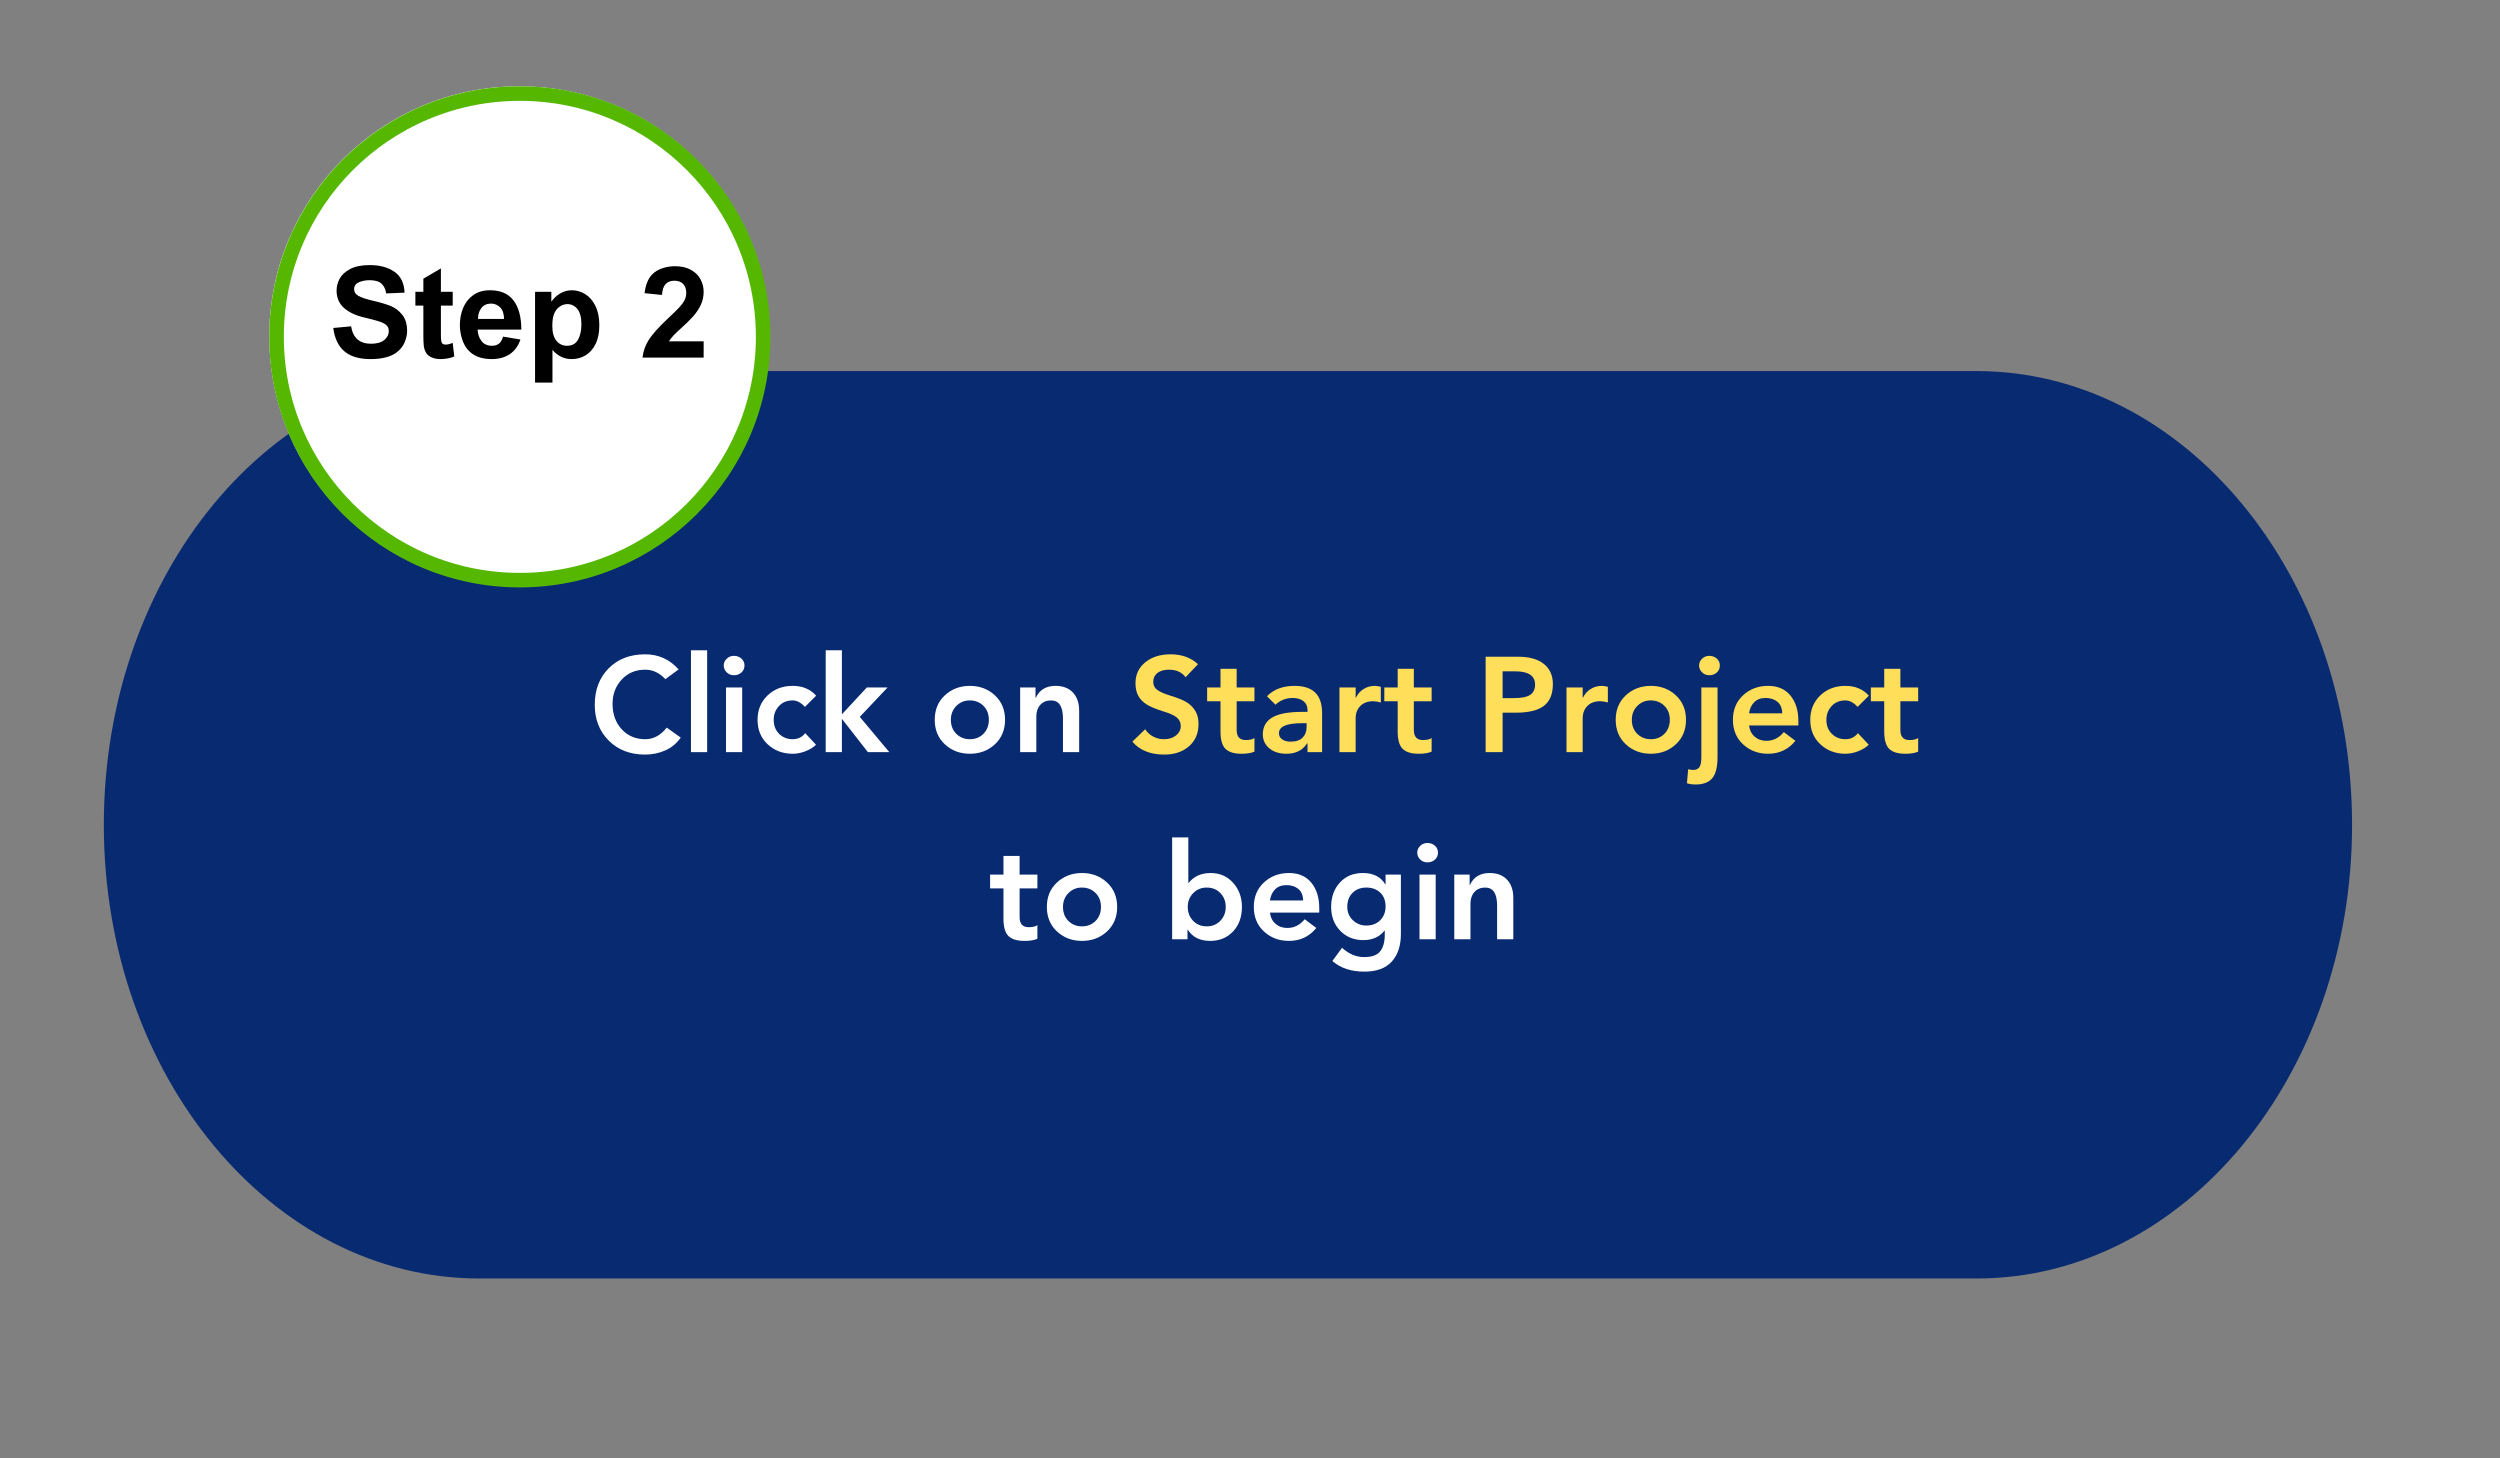 <svg xmlns="http://www.w3.org/2000/svg" xmlns:xlink="http://www.w3.org/1999/xlink" width="1200" zoomAndPan="magnify" viewBox="0 0 900 525" height="700" preserveAspectRatio="xMidYMid meet" version="1.0"><rect x="0" y="0" width="900" height="525" fill="#808080" stroke="none"/><defs><g/><clipPath id="217e923e4a"><path d="M 37.375 133.586 L 847 133.586 L 847 461 L 37.375 461 Z M 37.375 133.586 " clip-rule="nonzero"/></clipPath><clipPath id="c1ec20a3ba"><path d="M 711.578 133.586 C 786.227 133.586 846.746 206.715 846.746 296.922 C 846.746 387.129 786.227 460.258 711.578 460.258 L 172.543 460.258 C 97.891 460.258 37.375 387.129 37.375 296.922 C 37.375 206.715 97.891 133.586 172.543 133.586 L 711.578 133.586 " clip-rule="nonzero"/></clipPath><clipPath id="af684c0273"><path d="M 96.934 31.059 L 277.023 31.059 L 277.023 211.152 L 96.934 211.152 Z M 96.934 31.059 " clip-rule="nonzero"/></clipPath><clipPath id="58b08727c9"><path d="M 186.977 31.059 C 137.246 31.059 96.934 71.375 96.934 121.105 C 96.934 170.836 137.246 211.152 186.977 211.152 C 236.711 211.152 277.023 170.836 277.023 121.105 C 277.023 71.375 236.711 31.059 186.977 31.059 " clip-rule="nonzero"/></clipPath><clipPath id="d2b2b82fbc"><path d="M 96.934 31.059 L 277.34 31.059 L 277.34 211.465 L 96.934 211.465 Z M 96.934 31.059 " clip-rule="nonzero"/></clipPath><clipPath id="37c891b983"><path d="M 187.137 31.059 C 137.316 31.059 96.934 71.445 96.934 121.262 C 96.934 171.082 137.316 211.465 187.137 211.465 C 236.953 211.465 277.34 171.082 277.34 121.262 C 277.34 71.445 236.953 31.059 187.137 31.059 " clip-rule="nonzero"/></clipPath></defs><g clip-path="url(#217e923e4a)"><g clip-path="url(#c1ec20a3ba)"><path fill="#082a71" d="M 37.375 133.586 L 848.371 133.586 L 848.371 463.055 L 37.375 463.055 Z M 37.375 133.586 " fill-opacity="1" fill-rule="nonzero"/></g></g><g clip-path="url(#af684c0273)"><g clip-path="url(#58b08727c9)"><path fill="#ffffff" d="M 96.934 31.059 L 277.023 31.059 L 277.023 211.152 L 96.934 211.152 Z M 96.934 31.059 " fill-opacity="1" fill-rule="nonzero"/></g></g><g clip-path="url(#d2b2b82fbc)"><g clip-path="url(#37c891b983)"><path stroke-linecap="butt" transform="matrix(0.75, 0, 0, 0.75, 96.932, 31.059)" fill="none" stroke-linejoin="miter" d="M 120.291 -0.001 C 53.854 -0.001 0.002 53.856 0.002 120.288 C 0.002 186.72 53.854 240.577 120.291 240.577 C 186.723 240.577 240.58 186.72 240.58 120.288 C 240.58 53.856 186.723 -0.001 120.291 -0.001 " stroke="#55b700" stroke-width="14" stroke-opacity="1" stroke-miterlimit="4"/></g></g><g fill="#000000" fill-opacity="1"><g transform="translate(118.342, 128.728)"><g><path d="M 14.766 -33.297 C 18.398 -33.297 21.367 -32.488 23.672 -30.875 C 25.973 -29.258 27.18 -26.758 27.297 -23.375 L 20.672 -23.094 C 20.461 -24.613 19.906 -25.785 19 -26.609 C 18.102 -27.441 16.664 -27.859 14.688 -27.859 C 13.312 -27.859 12.039 -27.613 10.875 -27.125 C 9.719 -26.633 9.141 -25.797 9.141 -24.609 C 9.141 -23.598 9.656 -22.797 10.688 -22.203 C 11.727 -21.609 13.578 -21.004 16.234 -20.391 C 18.703 -19.816 20.738 -19.203 22.344 -18.547 C 23.945 -17.891 25.328 -16.836 26.484 -15.391 C 27.641 -13.941 28.219 -11.984 28.219 -9.516 C 28.219 -8.266 27.926 -6.938 27.344 -5.531 C 26.77 -4.133 25.828 -2.93 24.516 -1.922 C 23.535 -1.129 22.242 -0.52 20.641 -0.094 C 19.047 0.332 17.195 0.547 15.094 0.547 C 11.008 0.547 7.867 -0.375 5.672 -2.219 C 3.473 -4.062 2.129 -6.875 1.641 -10.656 L 8.047 -11.25 C 8.742 -7.07 11.125 -4.984 15.188 -4.984 C 17.32 -4.984 18.926 -5.43 20 -6.328 C 21.082 -7.234 21.625 -8.297 21.625 -9.516 C 21.625 -10.398 21.359 -11.098 20.828 -11.609 C 20.297 -12.129 19.457 -12.578 18.312 -12.953 C 17.176 -13.336 15.383 -13.82 12.938 -14.406 C 9.895 -15.07 7.445 -16.195 5.594 -17.781 C 3.75 -19.375 2.828 -21.492 2.828 -24.141 C 2.828 -25.578 3.191 -26.988 3.922 -28.375 C 4.66 -29.758 5.922 -30.926 7.703 -31.875 C 9.484 -32.82 11.836 -33.297 14.766 -33.297 Z M 14.766 -33.297 "/></g></g></g><g fill="#000000" fill-opacity="1"><g transform="translate(148.849, 128.728)"><g><path d="M 9.875 -23.688 L 14.125 -23.688 L 14.125 -18.703 L 9.875 -18.703 L 9.875 -8.281 C 9.875 -7.27 9.91 -6.52 9.984 -6.031 C 10.066 -5.551 10.227 -5.203 10.469 -4.984 C 10.719 -4.773 11.098 -4.672 11.609 -4.672 C 12.254 -4.672 13.094 -4.867 14.125 -5.266 L 14.688 -0.406 C 14.039 -0.102 13.258 0.129 12.344 0.297 C 11.426 0.461 10.555 0.547 9.734 0.547 C 8.547 0.547 7.492 0.348 6.578 -0.047 C 5.672 -0.441 5.004 -0.973 4.578 -1.641 C 4.117 -2.41 3.832 -3.258 3.719 -4.188 C 3.613 -5.113 3.562 -6.281 3.562 -7.688 L 3.562 -18.703 L 0.688 -18.703 L 0.688 -23.688 L 3.562 -23.688 L 3.562 -28.406 L 9.875 -32.109 Z M 9.875 -23.688 "/></g></g></g><g fill="#000000" fill-opacity="1"><g transform="translate(164.08, 128.728)"><g><path d="M 12.344 -24.234 C 16.125 -24.234 18.941 -23.004 20.797 -20.547 C 22.66 -18.098 23.594 -14.602 23.594 -10.062 L 7.859 -10.062 C 7.922 -8.477 8.383 -7.113 9.25 -5.969 C 10.125 -4.82 11.383 -4.25 13.031 -4.25 C 14.07 -4.25 14.922 -4.516 15.578 -5.047 C 16.234 -5.586 16.711 -6.422 17.016 -7.547 L 23.281 -6.5 C 22.488 -4.176 21.207 -2.422 19.438 -1.234 C 17.664 -0.047 15.5 0.547 12.938 0.547 C 9.125 0.547 6.242 -0.594 4.297 -2.875 C 3.379 -3.945 2.676 -5.289 2.188 -6.906 C 1.707 -8.52 1.469 -10.117 1.469 -11.703 C 1.469 -13.867 1.852 -15.906 2.625 -17.812 C 3.406 -19.719 4.609 -21.266 6.234 -22.453 C 7.867 -23.641 9.906 -24.234 12.344 -24.234 Z M 8 -13.906 L 17.375 -13.906 C 17.344 -15.82 16.863 -17.223 15.938 -18.109 C 15.008 -18.992 13.922 -19.438 12.672 -19.438 C 11.203 -19.438 10.055 -18.91 9.234 -17.859 C 8.41 -16.805 8 -15.488 8 -13.906 Z M 8 -13.906 "/></g></g></g><g fill="#000000" fill-opacity="1"><g transform="translate(189.51, 128.728)"><g><path d="M 16.328 -24.234 C 18.066 -24.234 19.691 -23.758 21.203 -22.812 C 22.711 -21.875 23.93 -20.457 24.859 -18.562 C 25.785 -16.676 26.25 -14.359 26.25 -11.609 C 26.25 -8.961 25.797 -6.723 24.891 -4.891 C 23.992 -3.066 22.789 -1.703 21.281 -0.797 C 19.781 0.098 18.113 0.547 16.281 0.547 C 13.594 0.547 11.289 -0.551 9.375 -2.75 L 9.375 9.016 L 3.109 9.016 L 3.109 -23.688 L 8.969 -23.688 L 8.969 -20.219 L 9.062 -20.219 C 9.789 -21.312 10.801 -22.254 12.094 -23.047 C 13.395 -23.836 14.805 -24.234 16.328 -24.234 Z M 9.828 -15.359 C 9.492 -14.391 9.328 -13.051 9.328 -11.344 C 9.328 -9 9.82 -7.227 10.812 -6.031 C 11.801 -4.844 13.062 -4.25 14.594 -4.25 C 16.445 -4.25 17.773 -4.977 18.578 -6.438 C 19.391 -7.906 19.797 -9.723 19.797 -11.891 C 19.797 -14.422 19.316 -16.281 18.359 -17.469 C 17.398 -18.656 16.203 -19.25 14.766 -19.25 C 13.703 -19.25 12.719 -18.91 11.812 -18.234 C 10.914 -17.566 10.254 -16.609 9.828 -15.359 Z M 9.828 -15.359 "/></g></g></g><g fill="#000000" fill-opacity="1"><g transform="translate(217.456, 128.728)"><g/></g></g><g fill="#000000" fill-opacity="1"><g transform="translate(230.171, 128.728)"><g><path d="M 4.531 -29.859 C 5.5 -30.867 6.723 -31.625 8.203 -32.125 C 9.68 -32.633 11.203 -32.891 12.766 -32.891 C 15.109 -32.891 17.055 -32.445 18.609 -31.562 C 20.172 -30.676 21.316 -29.531 22.047 -28.125 C 22.773 -26.719 23.141 -25.254 23.141 -23.734 C 23.141 -21.961 22.781 -20.336 22.062 -18.859 C 21.344 -17.379 20.438 -16.031 19.344 -14.812 C 18.25 -13.594 16.785 -12.16 14.953 -10.516 C 13.641 -9.328 12.691 -8.41 12.109 -7.766 C 11.535 -7.129 11.051 -6.492 10.656 -5.859 L 23.141 -5.859 L 23.141 0 L 1.141 0 C 1.391 -2.344 2.164 -4.516 3.469 -6.516 C 4.781 -8.516 7.008 -10.992 10.156 -13.953 C 12.039 -15.723 13.426 -17.078 14.312 -18.016 C 15.195 -18.961 15.844 -19.836 16.25 -20.641 C 16.664 -21.453 16.875 -22.348 16.875 -23.328 C 16.875 -24.691 16.5 -25.754 15.75 -26.516 C 15.008 -27.285 13.969 -27.672 12.625 -27.672 C 11.25 -27.672 10.188 -27.266 9.438 -26.453 C 8.695 -25.648 8.266 -24.348 8.141 -22.547 L 1.875 -23.188 C 2.238 -26.145 3.125 -28.367 4.531 -29.859 Z M 4.531 -29.859 "/></g></g></g><g fill="#ffffff" fill-opacity="1"><g transform="translate(212.13, 270.774)"><g><path d="M 20.125 -35.219 C 24.945 -35.219 28.957 -33.406 32.156 -29.781 L 27.406 -26.281 C 25.27 -28.551 22.859 -29.688 20.172 -29.688 C 16.711 -29.688 13.883 -28.504 11.688 -26.141 C 9.488 -23.773 8.391 -20.863 8.391 -17.406 C 8.391 -13.688 9.488 -10.629 11.688 -8.234 C 13.883 -5.848 16.711 -4.656 20.172 -4.656 C 23.117 -4.656 25.691 -6.047 27.891 -8.828 L 32.938 -5.234 C 31.445 -3.129 29.566 -1.582 27.297 -0.594 C 25.035 0.383 22.645 0.875 20.125 0.875 C 14.727 0.875 10.352 -0.805 7 -4.172 C 3.656 -7.535 1.984 -11.82 1.984 -17.031 C 1.984 -22.426 3.648 -26.805 6.984 -30.172 C 10.316 -33.535 14.695 -35.219 20.125 -35.219 Z M 20.125 -35.219 "/></g></g></g><g fill="#ffffff" fill-opacity="1"><g transform="translate(245.356, 270.774)"><g><path d="M 9.219 -36.672 L 9.219 0 L 3.391 0 L 3.391 -36.672 Z M 9.219 -36.672 "/></g></g></g><g fill="#ffffff" fill-opacity="1"><g transform="translate(257.968, 270.774)"><g><path d="M 6.25 -34.672 C 7.32 -34.672 8.223 -34.336 8.953 -33.672 C 9.68 -33.016 10.047 -32.188 10.047 -31.188 C 10.047 -30.156 9.672 -29.312 8.922 -28.656 C 8.18 -28.008 7.289 -27.688 6.25 -27.688 C 5.219 -27.688 4.348 -28.035 3.641 -28.734 C 2.93 -29.43 2.578 -30.25 2.578 -31.188 C 2.578 -32.125 2.93 -32.938 3.641 -33.625 C 4.348 -34.32 5.219 -34.672 6.25 -34.672 Z M 9.219 -23.281 L 9.219 0 L 3.391 0 L 3.391 -23.281 Z M 9.219 -23.281 "/></g></g></g><g fill="#ffffff" fill-opacity="1"><g transform="translate(270.579, 270.774)"><g><path d="M 14.797 -23.859 C 18.316 -23.859 21.129 -22.68 23.234 -20.328 L 19.203 -16.297 C 17.754 -17.848 16.285 -18.625 14.797 -18.625 C 12.723 -18.625 11.062 -17.938 9.812 -16.562 C 8.57 -15.188 7.953 -13.547 7.953 -11.641 C 7.953 -9.566 8.602 -7.883 9.906 -6.594 C 11.219 -5.301 12.848 -4.656 14.797 -4.656 C 16.672 -4.656 18.172 -5.383 19.297 -6.844 L 23.188 -2.672 C 22.281 -1.766 21.039 -0.992 19.469 -0.359 C 17.906 0.266 16.348 0.578 14.797 0.578 C 11.234 0.578 8.234 -0.551 5.797 -2.812 C 3.359 -5.07 2.141 -8.016 2.141 -11.641 C 2.141 -15.16 3.332 -18.078 5.719 -20.391 C 8.113 -22.703 11.141 -23.859 14.797 -23.859 Z M 14.797 -23.859 "/></g></g></g><g fill="#ffffff" fill-opacity="1"><g transform="translate(293.959, 270.774)"><g><path d="M 9.125 -36.672 L 9.125 -13.625 L 18.094 -23.281 L 25.562 -23.281 L 15.562 -12.703 L 26.188 0 L 18.484 0 L 9.219 -11.875 L 9.125 -11.875 L 9.125 0 L 3.297 0 L 3.297 -36.672 Z M 9.125 -36.672 "/></g></g></g><g fill="#ffffff" fill-opacity="1"><g transform="translate(320.006, 270.774)"><g/></g></g><g fill="#ffffff" fill-opacity="1"><g transform="translate(334.364, 270.774)"><g><path d="M 14.797 -23.859 C 18.348 -23.859 21.344 -22.727 23.781 -20.469 C 26.227 -18.207 27.453 -15.266 27.453 -11.641 C 27.453 -8.016 26.227 -5.07 23.781 -2.812 C 21.344 -0.551 18.348 0.578 14.797 0.578 C 11.234 0.578 8.234 -0.551 5.797 -2.812 C 3.359 -5.07 2.141 -8.016 2.141 -11.641 C 2.141 -15.266 3.359 -18.207 5.797 -20.469 C 8.234 -22.727 11.234 -23.859 14.797 -23.859 Z M 7.953 -11.641 C 7.953 -9.566 8.602 -7.883 9.906 -6.594 C 11.219 -5.301 12.848 -4.656 14.797 -4.656 C 16.766 -4.656 18.395 -5.305 19.688 -6.609 C 20.977 -7.922 21.625 -9.598 21.625 -11.641 C 21.625 -13.711 20.969 -15.395 19.656 -16.688 C 18.352 -17.977 16.719 -18.625 14.75 -18.625 C 12.832 -18.625 11.219 -17.957 9.906 -16.625 C 8.602 -15.301 7.953 -13.641 7.953 -11.641 Z M 7.953 -11.641 "/></g></g></g><g fill="#ffffff" fill-opacity="1"><g transform="translate(363.952, 270.774)"><g><path d="M 16.047 -23.859 C 18.703 -23.859 20.781 -23.066 22.281 -21.484 C 23.789 -19.898 24.547 -17.703 24.547 -14.891 L 24.547 0 L 18.719 0 L 18.719 -12.078 C 18.719 -16.441 17.297 -18.625 14.453 -18.625 C 12.805 -18.625 11.504 -18.086 10.547 -17.016 C 9.598 -15.953 9.125 -14.547 9.125 -12.797 L 9.125 0 L 3.297 0 L 3.297 -23.281 L 8.828 -23.281 L 8.828 -19.547 L 8.922 -19.547 C 10.242 -22.422 12.617 -23.859 16.047 -23.859 Z M 16.047 -23.859 "/></g></g></g><g fill="#ffffff" fill-opacity="1"><g transform="translate(391.794, 270.774)"><g/></g></g><g fill="#ffde59" fill-opacity="1"><g transform="translate(406.151, 270.774)"><g><path d="M 15.281 -35.219 C 19.289 -35.219 22.57 -34.035 25.125 -31.672 L 20.656 -26.969 C 19.332 -28.781 17.328 -29.688 14.641 -29.688 C 12.898 -29.688 11.523 -29.289 10.516 -28.5 C 9.516 -27.707 9.016 -26.629 9.016 -25.266 C 9.016 -24.098 9.473 -23.164 10.391 -22.469 C 11.316 -21.781 12.641 -21.16 14.359 -20.609 C 17.754 -19.578 20.07 -18.641 21.312 -17.797 C 22.562 -16.953 23.539 -15.914 24.25 -14.688 C 24.957 -13.469 25.312 -11.938 25.312 -10.094 C 25.312 -6.758 24.164 -4.098 21.875 -2.109 C 19.582 -0.117 16.625 0.875 13 0.875 C 7.957 0.875 4.125 -0.676 1.5 -3.781 L 6.109 -8.25 C 6.848 -7.113 7.816 -6.227 9.016 -5.594 C 10.211 -4.969 11.508 -4.656 12.906 -4.656 C 14.676 -4.656 16.117 -5.113 17.234 -6.031 C 18.359 -6.957 18.922 -8.066 18.922 -9.359 C 18.922 -10.648 18.453 -11.68 17.516 -12.453 C 16.578 -13.234 14.988 -13.961 12.75 -14.641 C 9.875 -15.547 7.789 -16.422 6.5 -17.266 C 5.207 -18.109 4.238 -19.133 3.594 -20.344 C 2.945 -21.562 2.625 -23.055 2.625 -24.828 C 2.625 -27.93 3.797 -30.438 6.141 -32.344 C 8.484 -34.258 11.531 -35.219 15.281 -35.219 Z M 15.281 -35.219 "/></g></g></g><g fill="#ffde59" fill-opacity="1"><g transform="translate(433.993, 270.774)"><g><path d="M 11.203 -30.016 L 11.203 -23.281 L 17.609 -23.281 L 17.609 -18.328 L 11.203 -18.328 L 11.203 -8 C 11.203 -5.57 12.285 -4.359 14.453 -4.359 C 15.91 -4.359 16.961 -4.602 17.609 -5.094 L 17.609 -0.188 C 16.504 0.32 14.969 0.578 13 0.578 C 10.312 0.578 8.367 -0.008 7.172 -1.188 C 5.984 -2.363 5.391 -4.441 5.391 -7.422 L 5.391 -18.328 L 0.578 -18.328 L 0.578 -23.281 L 5.391 -23.281 L 5.391 -30.016 Z M 11.203 -30.016 "/></g></g></g><g fill="#ffde59" fill-opacity="1"><g transform="translate(452.862, 270.774)"><g><path d="M 13.141 -23.859 C 16.473 -23.859 18.961 -23.055 20.609 -21.453 C 22.266 -19.859 23.094 -17.348 23.094 -13.922 L 23.094 0 L 17.844 0 L 17.844 -3.203 L 17.703 -3.203 C 16.117 -0.68 13.629 0.578 10.234 0.578 C 7.711 0.578 5.664 -0.07 4.094 -1.375 C 2.531 -2.688 1.75 -4.363 1.75 -6.406 C 1.75 -9.113 2.879 -11.141 5.141 -12.484 C 7.398 -13.828 11.035 -14.5 16.047 -14.5 L 17.844 -14.5 L 17.844 -15.188 C 17.844 -16.539 17.359 -17.598 16.391 -18.359 C 15.422 -19.117 14.129 -19.5 12.516 -19.5 C 10.117 -19.5 8.051 -18.691 6.312 -17.078 L 3.25 -20.125 C 5.676 -22.613 8.973 -23.859 13.141 -23.859 Z M 7.562 -6.844 C 7.562 -5.832 7.973 -5.066 8.797 -4.547 C 9.629 -4.035 10.594 -3.781 11.688 -3.781 C 13.695 -3.781 15.172 -4.27 16.109 -5.25 C 17.047 -6.238 17.516 -7.477 17.516 -8.969 L 17.516 -10.422 L 15.812 -10.422 C 10.312 -10.422 7.562 -9.227 7.562 -6.844 Z M 7.562 -6.844 "/></g></g></g><g fill="#ffde59" fill-opacity="1"><g transform="translate(478.909, 270.774)"><g><path d="M 16.109 -23.859 C 16.586 -23.859 17.281 -23.742 18.188 -23.516 L 18.188 -17.891 C 17.188 -18.18 16.25 -18.328 15.375 -18.328 C 13.469 -18.328 11.945 -17.758 10.812 -16.625 C 9.688 -15.5 9.125 -14 9.125 -12.125 L 9.125 0 L 3.297 0 L 3.297 -23.281 L 9.125 -23.281 L 9.125 -19.594 L 9.219 -19.594 C 9.863 -20.945 10.785 -21.992 11.984 -22.734 C 13.18 -23.484 14.555 -23.859 16.109 -23.859 Z M 16.109 -23.859 "/></g></g></g><g fill="#ffde59" fill-opacity="1"><g transform="translate(497.778, 270.774)"><g><path d="M 11.203 -30.016 L 11.203 -23.281 L 17.609 -23.281 L 17.609 -18.328 L 11.203 -18.328 L 11.203 -8 C 11.203 -5.57 12.285 -4.359 14.453 -4.359 C 15.91 -4.359 16.961 -4.602 17.609 -5.094 L 17.609 -0.188 C 16.504 0.32 14.969 0.578 13 0.578 C 10.312 0.578 8.367 -0.008 7.172 -1.188 C 5.984 -2.363 5.391 -4.441 5.391 -7.422 L 5.391 -18.328 L 0.578 -18.328 L 0.578 -23.281 L 5.391 -23.281 L 5.391 -30.016 Z M 11.203 -30.016 "/></g></g></g><g fill="#ffde59" fill-opacity="1"><g transform="translate(516.646, 270.774)"><g/></g></g><g fill="#ffde59" fill-opacity="1"><g transform="translate(531.004, 270.774)"><g><path d="M 15.609 -34.344 C 19.586 -34.344 22.648 -33.477 24.797 -31.75 C 26.953 -30.02 28.031 -27.602 28.031 -24.5 C 28.031 -20.906 26.945 -18.289 24.781 -16.656 C 22.613 -15.02 19.234 -14.203 14.641 -14.203 L 9.938 -14.203 L 9.938 0 L 3.828 0 L 3.828 -34.344 Z M 13.922 -19.453 C 16.766 -19.453 18.758 -19.852 19.906 -20.656 C 21.051 -21.469 21.625 -22.68 21.625 -24.297 C 21.625 -27.492 19.25 -29.094 14.5 -29.094 L 9.938 -29.094 L 9.938 -19.453 Z M 13.922 -19.453 "/></g></g></g><g fill="#ffde59" fill-opacity="1"><g transform="translate(560.641, 270.774)"><g><path d="M 16.109 -23.859 C 16.586 -23.859 17.281 -23.742 18.188 -23.516 L 18.188 -17.891 C 17.188 -18.18 16.25 -18.328 15.375 -18.328 C 13.469 -18.328 11.945 -17.758 10.812 -16.625 C 9.688 -15.5 9.125 -14 9.125 -12.125 L 9.125 0 L 3.297 0 L 3.297 -23.281 L 9.125 -23.281 L 9.125 -19.594 L 9.219 -19.594 C 9.863 -20.945 10.785 -21.992 11.984 -22.734 C 13.18 -23.484 14.555 -23.859 16.109 -23.859 Z M 16.109 -23.859 "/></g></g></g><g fill="#ffde59" fill-opacity="1"><g transform="translate(579.509, 270.774)"><g><path d="M 14.797 -23.859 C 18.348 -23.859 21.344 -22.727 23.781 -20.469 C 26.227 -18.207 27.453 -15.266 27.453 -11.641 C 27.453 -8.016 26.227 -5.07 23.781 -2.812 C 21.344 -0.551 18.348 0.578 14.797 0.578 C 11.234 0.578 8.234 -0.551 5.797 -2.812 C 3.359 -5.07 2.141 -8.016 2.141 -11.641 C 2.141 -15.266 3.359 -18.207 5.797 -20.469 C 8.234 -22.727 11.234 -23.859 14.797 -23.859 Z M 7.953 -11.641 C 7.953 -9.566 8.602 -7.883 9.906 -6.594 C 11.219 -5.301 12.848 -4.656 14.797 -4.656 C 16.766 -4.656 18.395 -5.305 19.688 -6.609 C 20.977 -7.922 21.625 -9.598 21.625 -11.641 C 21.625 -13.711 20.969 -15.395 19.656 -16.688 C 18.352 -17.977 16.719 -18.625 14.75 -18.625 C 12.832 -18.625 11.219 -17.957 9.906 -16.625 C 8.602 -15.301 7.953 -13.641 7.953 -11.641 Z M 7.953 -11.641 "/></g></g></g><g fill="#ffde59" fill-opacity="1"><g transform="translate(609.097, 270.774)"><g><path d="M 6.25 -34.672 C 7.32 -34.672 8.223 -34.336 8.953 -33.672 C 9.68 -33.016 10.047 -32.188 10.047 -31.188 C 10.047 -30.156 9.672 -29.312 8.922 -28.656 C 8.18 -28.008 7.289 -27.688 6.25 -27.688 C 5.219 -27.688 4.348 -28.035 3.641 -28.734 C 2.93 -29.43 2.578 -30.25 2.578 -31.188 C 2.578 -32.125 2.93 -32.938 3.641 -33.625 C 4.348 -34.32 5.219 -34.672 6.25 -34.672 Z M 9.219 -23.281 L 9.219 1.703 C 9.219 5.285 8.586 7.836 7.328 9.359 C 6.066 10.879 4.078 11.641 1.359 11.641 C 0.129 11.641 -0.922 11.492 -1.797 11.203 L -1.359 6.156 C -0.836 6.289 -0.223 6.375 0.484 6.406 C 1.453 6.406 2.176 6.082 2.656 5.438 C 3.145 4.789 3.391 3.562 3.391 1.75 L 3.391 -23.281 Z M 9.219 -23.281 "/></g></g></g><g fill="#ffde59" fill-opacity="1"><g transform="translate(621.709, 270.774)"><g><path d="M 14.797 -23.859 C 18.285 -23.859 20.973 -22.691 22.859 -20.359 C 24.754 -18.035 25.703 -15 25.703 -11.25 L 25.703 -9.609 L 7.953 -9.609 C 8.148 -7.922 8.82 -6.578 9.969 -5.578 C 11.113 -4.578 12.523 -4.078 14.203 -4.078 C 16.66 -4.078 18.75 -5.125 20.469 -7.219 L 24.641 -4.078 C 22.117 -0.973 18.836 0.578 14.797 0.578 C 11.234 0.578 8.234 -0.551 5.797 -2.812 C 3.359 -5.07 2.141 -8.016 2.141 -11.641 C 2.141 -15.266 3.359 -18.207 5.797 -20.469 C 8.234 -22.727 11.234 -23.859 14.797 -23.859 Z M 19.891 -13.969 C 19.859 -15.812 19.289 -17.191 18.188 -18.109 C 17.082 -19.035 15.66 -19.5 13.922 -19.5 C 12.172 -19.5 10.797 -18.988 9.797 -17.969 C 8.797 -16.945 8.18 -15.613 7.953 -13.969 Z M 19.891 -13.969 "/></g></g></g><g fill="#ffde59" fill-opacity="1"><g transform="translate(649.551, 270.774)"><g><path d="M 14.797 -23.859 C 18.316 -23.859 21.129 -22.68 23.234 -20.328 L 19.203 -16.297 C 17.754 -17.848 16.285 -18.625 14.797 -18.625 C 12.723 -18.625 11.062 -17.938 9.812 -16.562 C 8.57 -15.188 7.953 -13.547 7.953 -11.641 C 7.953 -9.566 8.602 -7.883 9.906 -6.594 C 11.219 -5.301 12.848 -4.656 14.797 -4.656 C 16.672 -4.656 18.172 -5.383 19.297 -6.844 L 23.188 -2.672 C 22.281 -1.766 21.039 -0.992 19.469 -0.359 C 17.906 0.266 16.348 0.578 14.797 0.578 C 11.234 0.578 8.234 -0.551 5.797 -2.812 C 3.359 -5.07 2.141 -8.016 2.141 -11.641 C 2.141 -15.16 3.332 -18.078 5.719 -20.391 C 8.113 -22.703 11.141 -23.859 14.797 -23.859 Z M 14.797 -23.859 "/></g></g></g><g fill="#ffde59" fill-opacity="1"><g transform="translate(672.93, 270.774)"><g><path d="M 11.203 -30.016 L 11.203 -23.281 L 17.609 -23.281 L 17.609 -18.328 L 11.203 -18.328 L 11.203 -8 C 11.203 -5.57 12.285 -4.359 14.453 -4.359 C 15.91 -4.359 16.961 -4.602 17.609 -5.094 L 17.609 -0.188 C 16.504 0.32 14.969 0.578 13 0.578 C 10.312 0.578 8.367 -0.008 7.172 -1.188 C 5.984 -2.363 5.391 -4.441 5.391 -7.422 L 5.391 -18.328 L 0.578 -18.328 L 0.578 -23.281 L 5.391 -23.281 L 5.391 -30.016 Z M 11.203 -30.016 "/></g></g></g><g fill="#ffffff" fill-opacity="1"><g transform="translate(355.856, 338.146)"><g><path d="M 11.203 -30.016 L 11.203 -23.281 L 17.609 -23.281 L 17.609 -18.328 L 11.203 -18.328 L 11.203 -8 C 11.203 -5.57 12.285 -4.359 14.453 -4.359 C 15.91 -4.359 16.961 -4.602 17.609 -5.094 L 17.609 -0.188 C 16.504 0.32 14.969 0.578 13 0.578 C 10.312 0.578 8.367 -0.008 7.172 -1.188 C 5.984 -2.363 5.391 -4.441 5.391 -7.422 L 5.391 -18.328 L 0.578 -18.328 L 0.578 -23.281 L 5.391 -23.281 L 5.391 -30.016 Z M 11.203 -30.016 "/></g></g></g><g fill="#ffffff" fill-opacity="1"><g transform="translate(374.725, 338.146)"><g><path d="M 14.797 -23.859 C 18.348 -23.859 21.344 -22.727 23.781 -20.469 C 26.227 -18.207 27.453 -15.266 27.453 -11.641 C 27.453 -8.016 26.227 -5.07 23.781 -2.812 C 21.344 -0.551 18.348 0.578 14.797 0.578 C 11.234 0.578 8.234 -0.551 5.797 -2.812 C 3.359 -5.07 2.141 -8.016 2.141 -11.641 C 2.141 -15.266 3.359 -18.207 5.797 -20.469 C 8.234 -22.727 11.234 -23.859 14.797 -23.859 Z M 7.953 -11.641 C 7.953 -9.566 8.602 -7.883 9.906 -6.594 C 11.219 -5.301 12.848 -4.656 14.797 -4.656 C 16.766 -4.656 18.395 -5.305 19.688 -6.609 C 20.977 -7.922 21.625 -9.598 21.625 -11.641 C 21.625 -13.711 20.969 -15.395 19.656 -16.688 C 18.352 -17.977 16.719 -18.625 14.75 -18.625 C 12.832 -18.625 11.219 -17.957 9.906 -16.625 C 8.602 -15.301 7.953 -13.641 7.953 -11.641 Z M 7.953 -11.641 "/></g></g></g><g fill="#ffffff" fill-opacity="1"><g transform="translate(404.313, 338.146)"><g/></g></g><g fill="#ffffff" fill-opacity="1"><g transform="translate(418.671, 338.146)"><g><path d="M 9.125 -36.672 L 9.125 -20.328 L 9.266 -20.328 C 11.141 -22.68 13.773 -23.859 17.172 -23.859 C 20.461 -23.859 23.16 -22.676 25.266 -20.312 C 27.367 -17.957 28.422 -15.066 28.422 -11.641 C 28.422 -8.016 27.352 -5.07 25.219 -2.812 C 23.082 -0.551 20.332 0.578 16.969 0.578 C 13.289 0.578 10.609 -0.773 8.922 -3.484 L 8.828 -3.484 L 8.828 0 L 3.297 0 L 3.297 -36.672 Z M 8.922 -11.641 C 8.922 -9.672 9.555 -8.016 10.828 -6.672 C 12.109 -5.328 13.754 -4.656 15.766 -4.656 C 17.734 -4.656 19.363 -5.328 20.656 -6.672 C 21.945 -8.016 22.594 -9.672 22.594 -11.641 C 22.594 -13.641 21.953 -15.301 20.672 -16.625 C 19.398 -17.957 17.75 -18.625 15.719 -18.625 C 13.812 -18.625 12.203 -17.957 10.891 -16.625 C 9.578 -15.301 8.922 -13.641 8.922 -11.641 Z M 8.922 -11.641 "/></g></g></g><g fill="#ffffff" fill-opacity="1"><g transform="translate(449.229, 338.146)"><g><path d="M 14.797 -23.859 C 18.285 -23.859 20.973 -22.691 22.859 -20.359 C 24.754 -18.035 25.703 -15 25.703 -11.25 L 25.703 -9.609 L 7.953 -9.609 C 8.148 -7.922 8.82 -6.578 9.969 -5.578 C 11.113 -4.578 12.523 -4.078 14.203 -4.078 C 16.66 -4.078 18.75 -5.125 20.469 -7.219 L 24.641 -4.078 C 22.117 -0.973 18.836 0.578 14.797 0.578 C 11.234 0.578 8.234 -0.551 5.797 -2.812 C 3.359 -5.07 2.141 -8.016 2.141 -11.641 C 2.141 -15.266 3.359 -18.207 5.797 -20.469 C 8.234 -22.727 11.234 -23.859 14.797 -23.859 Z M 19.891 -13.969 C 19.859 -15.812 19.289 -17.191 18.188 -18.109 C 17.082 -19.035 15.66 -19.5 13.922 -19.5 C 12.172 -19.5 10.797 -18.988 9.797 -17.969 C 8.797 -16.945 8.18 -15.613 7.953 -13.969 Z M 19.891 -13.969 "/></g></g></g><g fill="#ffffff" fill-opacity="1"><g transform="translate(477.071, 338.146)"><g><path d="M 13.578 -23.859 C 17.328 -23.859 20.008 -22.5 21.625 -19.781 L 21.734 -19.781 L 21.734 -23.281 L 27.25 -23.281 L 27.25 -1.891 C 27.25 2.305 26.156 5.609 23.969 8.016 C 21.789 10.43 18.504 11.641 14.109 11.641 C 9.328 11.641 5.484 10.363 2.578 7.812 L 6.062 3.062 C 8.488 5.289 11.156 6.406 14.062 6.406 C 16.781 6.406 18.688 5.719 19.781 4.344 C 20.883 2.969 21.438 0.988 21.438 -1.594 L 21.438 -3.109 L 21.344 -3.109 C 19.531 -0.836 16.988 0.297 13.719 0.297 C 10.363 0.297 7.594 -0.828 5.406 -3.078 C 3.227 -5.328 2.141 -8.18 2.141 -11.641 C 2.141 -15.191 3.18 -18.113 5.266 -20.406 C 7.348 -22.707 10.117 -23.859 13.578 -23.859 Z M 7.953 -11.688 C 7.953 -9.75 8.625 -8.141 9.969 -6.859 C 11.312 -5.586 12.922 -4.953 14.797 -4.953 C 16.891 -4.953 18.566 -5.598 19.828 -6.891 C 21.098 -8.18 21.734 -9.812 21.734 -11.781 C 21.734 -13.914 21.094 -15.586 19.812 -16.797 C 18.531 -18.016 16.859 -18.625 14.797 -18.625 C 12.785 -18.625 11.141 -17.992 9.859 -16.734 C 8.586 -15.473 7.953 -13.789 7.953 -11.688 Z M 7.953 -11.688 "/></g></g></g><g fill="#ffffff" fill-opacity="1"><g transform="translate(507.629, 338.146)"><g><path d="M 6.25 -34.672 C 7.32 -34.672 8.223 -34.336 8.953 -33.672 C 9.68 -33.016 10.047 -32.188 10.047 -31.188 C 10.047 -30.156 9.672 -29.312 8.922 -28.656 C 8.18 -28.008 7.289 -27.688 6.25 -27.688 C 5.219 -27.688 4.348 -28.035 3.641 -28.734 C 2.93 -29.43 2.578 -30.25 2.578 -31.188 C 2.578 -32.125 2.93 -32.938 3.641 -33.625 C 4.348 -34.32 5.219 -34.672 6.25 -34.672 Z M 9.219 -23.281 L 9.219 0 L 3.391 0 L 3.391 -23.281 Z M 9.219 -23.281 "/></g></g></g><g fill="#ffffff" fill-opacity="1"><g transform="translate(520.241, 338.146)"><g><path d="M 16.047 -23.859 C 18.703 -23.859 20.781 -23.066 22.281 -21.484 C 23.789 -19.898 24.547 -17.703 24.547 -14.891 L 24.547 0 L 18.719 0 L 18.719 -12.078 C 18.719 -16.441 17.297 -18.625 14.453 -18.625 C 12.805 -18.625 11.504 -18.086 10.547 -17.016 C 9.598 -15.953 9.125 -14.547 9.125 -12.797 L 9.125 0 L 3.297 0 L 3.297 -23.281 L 8.828 -23.281 L 8.828 -19.547 L 8.922 -19.547 C 10.242 -22.422 12.617 -23.859 16.047 -23.859 Z M 16.047 -23.859 "/></g></g></g></svg>